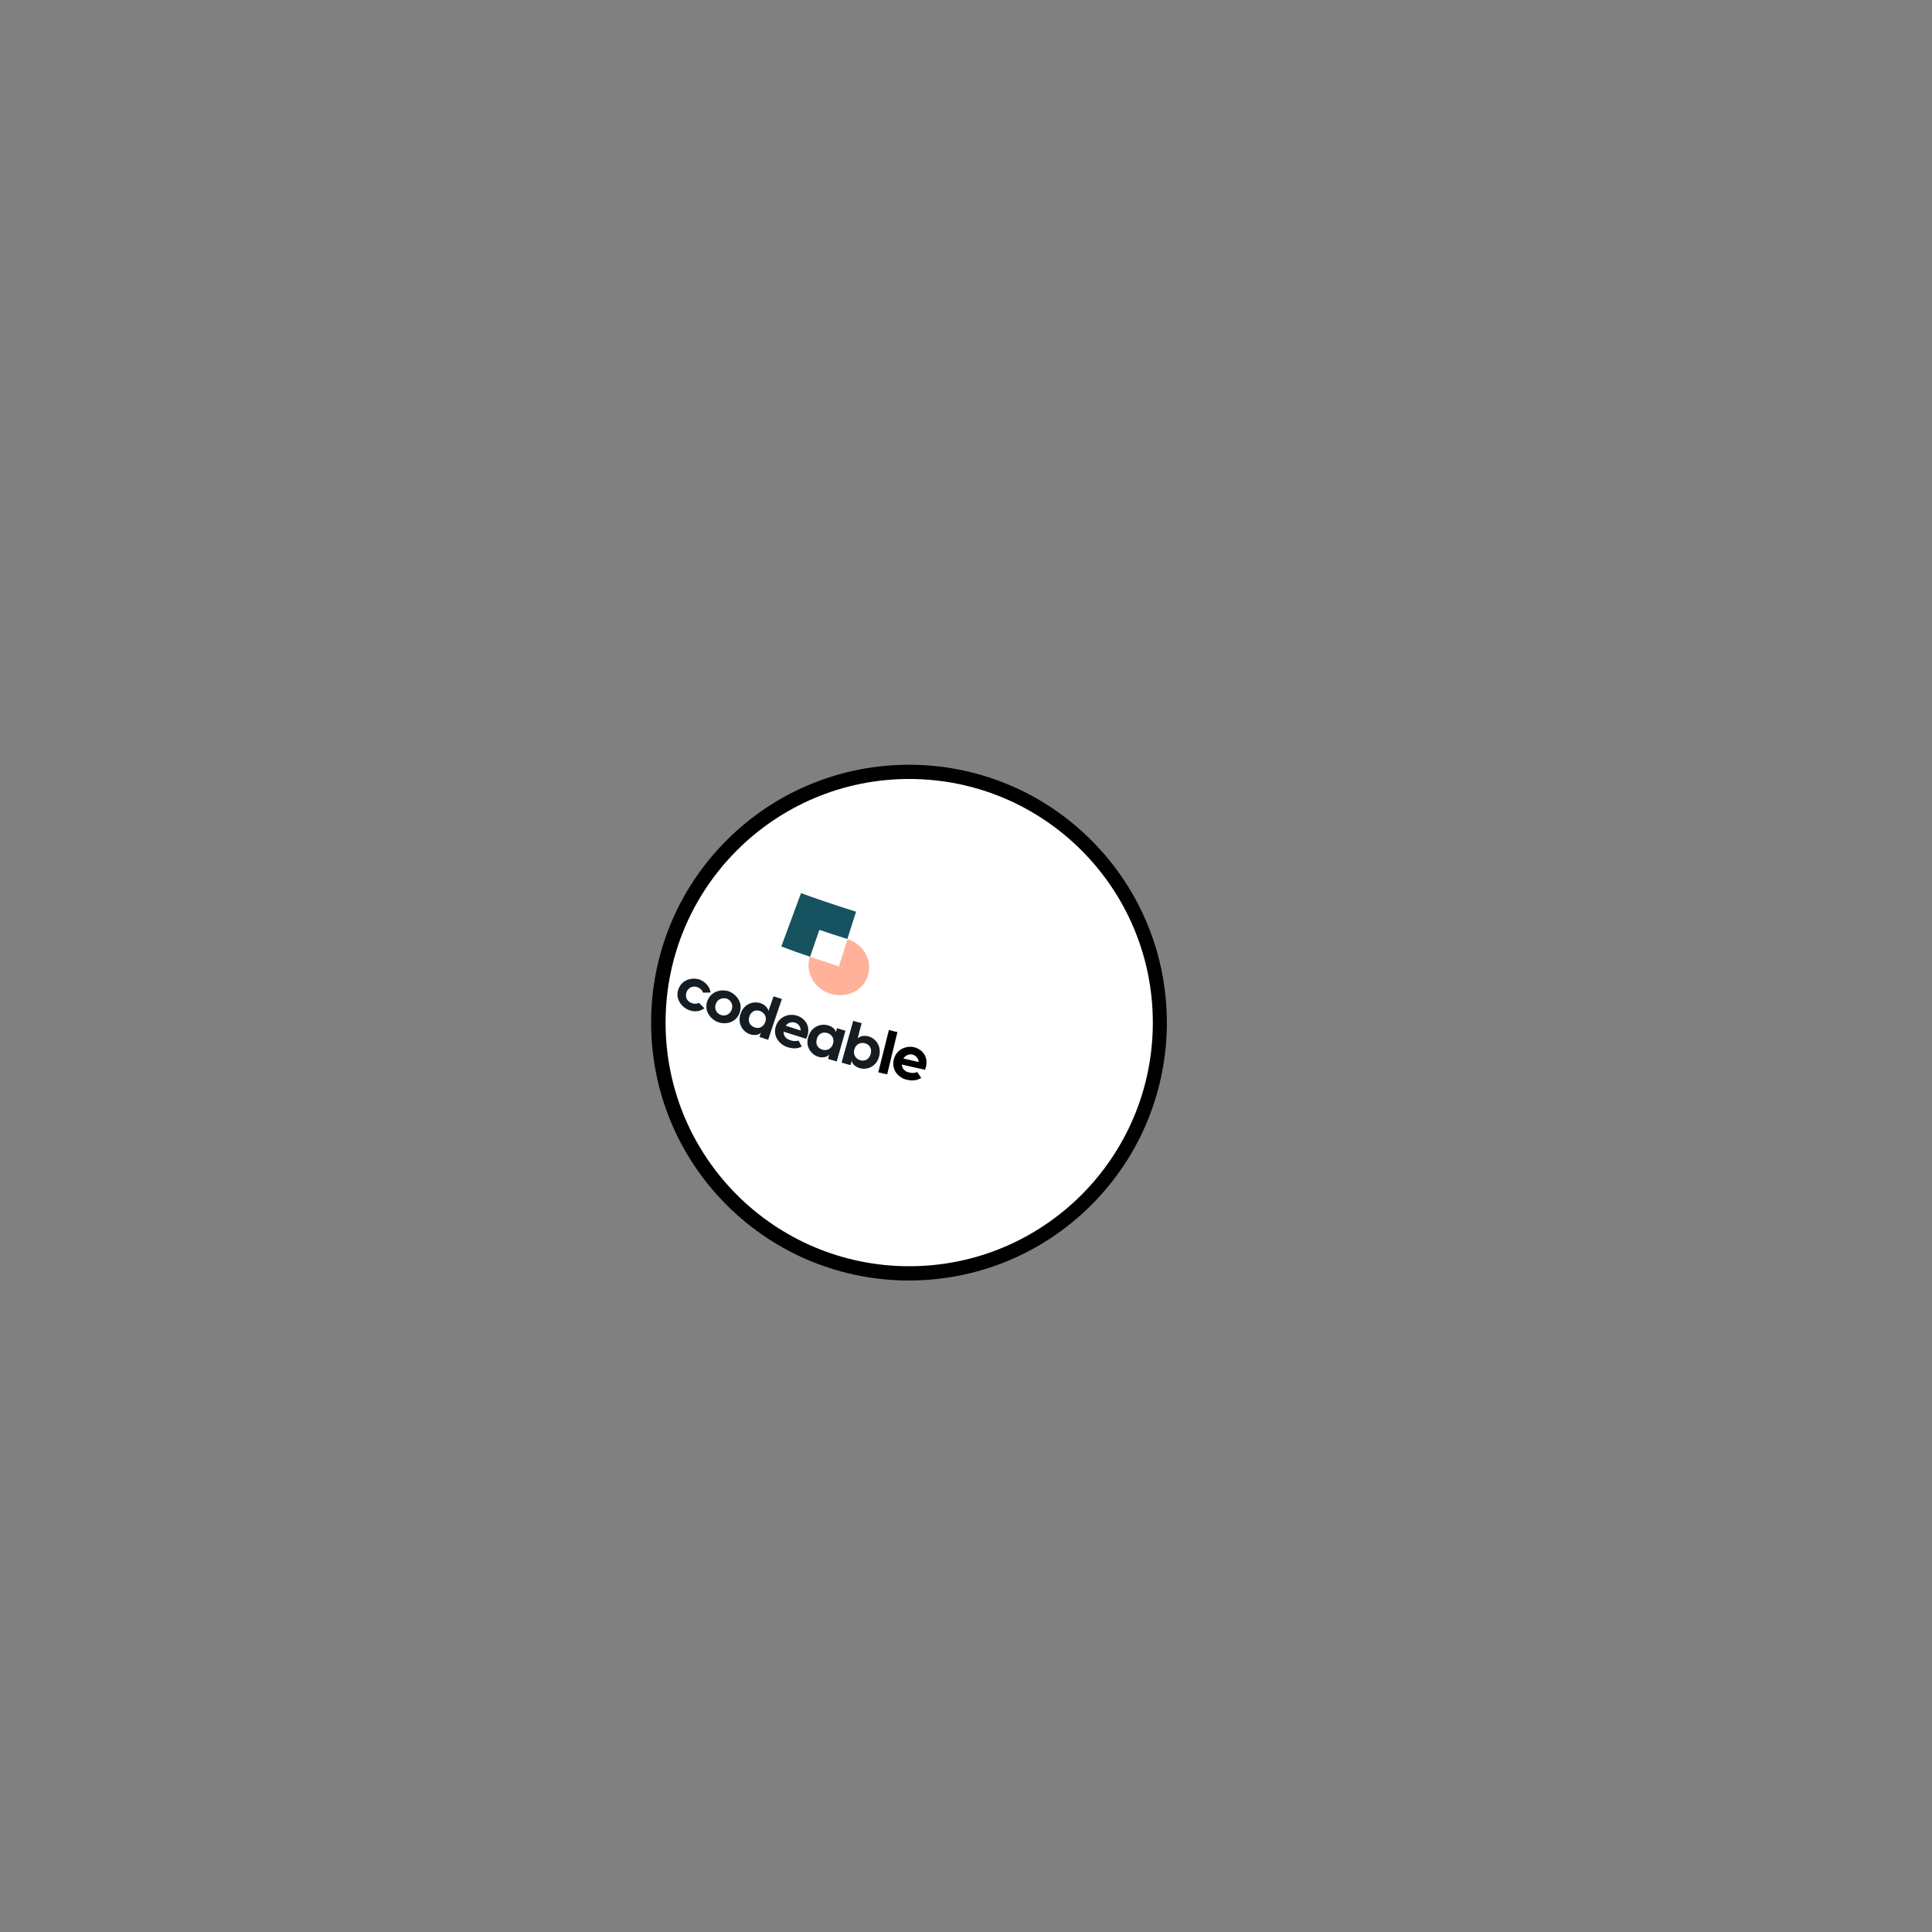 <svg version="1.1" id="wapuugotchi_svg__item" viewBox="0 0 1e3 1e3" xmlns="http://www.w3.org/2000/svg">
	<rect x="0" y="0" width="1e3" height="1e3" fill="#808080" stroke="none"/>
	<g class="Ball--group">
		<ellipse transform="matrix(.707 -.707 .707 .707 -236.44 487.81)" cx="470.6" cy="529.3" rx="133.5" ry="133.5"/>
		<circle cx="470.6" cy="529.3" r="126.1" fill="#fff"/>
		<path d="m367.8 513.7c-1.6 0.1-2.3 0.1-3.9 0.1-0.5-1.2-1.1-2.1-2.8-2.8-1.9-0.8-4.6-0.3-5.7 2.4s0.4 4.9 2.4 5.7c1.7 0.7 2.8 0.5 4 0l2.8 2.8c-2.5 1.8-5.3 2-8.3 0.8-3.5-1.5-7.2-5.9-5-11.1s7.9-5.8 11.3-4.4c2.7 1.3 4.7 3.4 5.2 6.5m2.7 5.9c-1 2.7 0.5 4.9 2.5 5.7s4.6 0.1 5.7-2.6c1-2.8-0.5-5-2.5-5.8-2-0.6-4.7 0-5.7 2.7m12.3 4.7c-2 5.4-7.7 6.1-11.3 4.7s-7.4-5.8-5.3-11.1 7.8-6 11.3-4.7c3.6 1.5 7.3 5.8 5.3 11.1m13.3 4.7c1-2.8-0.6-4.9-2.7-5.7-2.2-0.8-4.5 0-5.5 2.7-1 2.8 0.4 4.9 2.5 5.7 2.1 0.9 4.7 0.1 5.7-2.7zm8.6-11.9c-2.9 8.4-4.3 12.6-7.1 21.1-1.8-0.6-2.7-0.9-4.5-1.5 0.3-1 0.5-1.5 0.8-2.4-0.4 1.1-3 2-5.8 1-3.4-1.2-6.7-5.3-4.7-10.8 1.9-5.3 7-6.4 10.4-5.2 2.7 0.9 4.1 3.4 3.9 4.1 1.1-3.1 1.6-4.6 2.7-7.7 1.8 0.6 2.6 0.8 4.3 1.4 0.1 0 0.1 0 0 0zm2 13.8c3.1 1 4.6 1.5 7.7 2.5 0.1-2.1-1.3-3.6-2.9-4.1-1.7-0.5-3.6-0.1-4.8 1.6m10.6 6.8c-4.7-1.5-7-2.2-11.7-3.7-0.1 2.1 1.2 3.7 3.4 4.4 2 0.7 3 0.5 4.3 0.2 0.7 1.2 1 1.9 1.7 3.1-1.9 1-4.2 1.3-7.4 0.3-4-1.3-7.8-5.5-6-10.9s7.3-6.6 10.9-5.4c3.7 1.1 7.9 5.3 4.8 12m5.5 0c-0.9 2.9 0.6 4.9 2.8 5.6s4.7-0.2 5.6-3.1c0.8-2.8-0.8-4.9-3-5.5-2.2-0.7-4.5 0.1-5.4 3m9.8-3.3c0.3-0.9 0.4-1.3 0.6-2.2 1.8 0.5 2.7 0.8 4.4 1.3-1.8 6.3-2.7 9.5-4.5 15.9-1.8-0.5-2.7-0.8-4.5-1.3 0.3-1 0.4-1.5 0.7-2.5-0.3 1.1-2.9 2.2-5.7 1.4-3.4-1-7-5-5.2-10.5 1.7-5.4 6.7-6.8 10.1-5.8 2.8 0.6 4.4 3 4.1 3.7m18.1 11c0.7-2.9-0.8-4.8-3-5.4s-4.7 0.3-5.5 3.2 0.9 5 3.2 5.6c2.2 0.6 4.5-0.4 5.3-3.4m4.4 1.2c-1.4 5.7-6.5 7.3-10 6.3-2.8-0.7-4.5-3-4.2-4.1-0.3 1-0.4 1.5-0.7 2.5-1.8-0.5-2.7-0.7-4.6-1.3 2.4-8.6 3.6-13 6-21.6 1.8 0.5 2.6 0.7 4.4 1.2-0.9 3.2-1.3 4.8-2.1 8 0.2-0.7 2.8-2 5.5-1.2 3.4 0.8 7 4.6 5.7 10.2" fill="#151D23"/>
		<mask x="454.6" y="533.2" width="24.9" height="26.1" maskUnits="userSpaceOnUse">
			<path d="m284.5 506.2c60.6 32.1 124.7 56.7 191.9 70.8l10.2-48.9c-62.8-12.8-122.5-34.9-179.4-64.2-7.6 14.1-15.1 28.2-22.7 42.3z" fill="#fff"/>
		</mask>
		<path d="m454.6 555c1.8 0.5 2.8 0.7 4.6 1.1 2.1-8.8 3.2-13.1 5.3-21.9-1.8-0.4-2.7-0.6-4.4-1.1-2.2 8.8-3.3 13.2-5.5 21.9zm13-7.1c3.1 0.7 4.7 1.1 7.9 1.8-0.1-2.1-1.7-3.5-3.3-3.9-1.6-0.3-3.5 0.3-4.6 2.1m11.2 5.8c-4.8-1-7.2-1.6-12-2.7 0.1 2.1 1.5 3.6 3.7 4.1 2.1 0.5 3 0.2 4.3-0.2l2 3c-1.8 1.2-4.1 1.7-7.3 1-4.2-0.9-8.2-4.8-6.9-10.4s6.7-7.3 10.4-6.5c3.8 0.9 8.4 4.7 5.8 11.7"/>
		<mask x="418.4" y="486" width="31.4" height="29" maskUnits="userSpaceOnUse">
			<path d="m399.2 503.6c59.1 21.6 120.5 36 183.4 40.5 1.1-15.3 2.1-30.5 3.2-45.8-58.7-3.8-115.9-16.4-171.3-36-5.1 13.7-10.2 27.5-15.3 41.3z" fill="#fff"/>
		</mask>
		<path d="m419.2 495.2c-2.6 7.7 2 16.4 10.5 19.1s17.3-1.6 19.6-9.5-2.5-16.2-10.6-18.7c-1.8 5.6-2.7 8.5-4.5 14.1-6.1-2-9.1-3-15-5z" fill="#FFB199"/>
		<mask x="404.3" y="462.3" width="38.8" height="32.9" maskUnits="userSpaceOnUse">
			<path d="m399.2 503.6c59.1 21.6 120.5 36 183.4 40.5 1.1-15.3 2.1-30.5 3.2-45.8-58.7-3.8-115.9-16.4-171.3-36-5.1 13.7-10.2 27.5-15.3 41.3z" fill="#fff"/>
		</mask>
		<path d="m438.6 486c1.8-5.6 2.7-8.5 4.5-14.1-9.6-3-19.1-6.2-28.5-9.6l-10.2 27.6c5.9 2.2 8.9 3.3 14.9 5.3 1.9-5.6 2.9-8.4 4.8-13.9 5.7 1.9 8.6 2.9 14.5 4.7z" fill="#165260"/>
	</g>
</svg>
